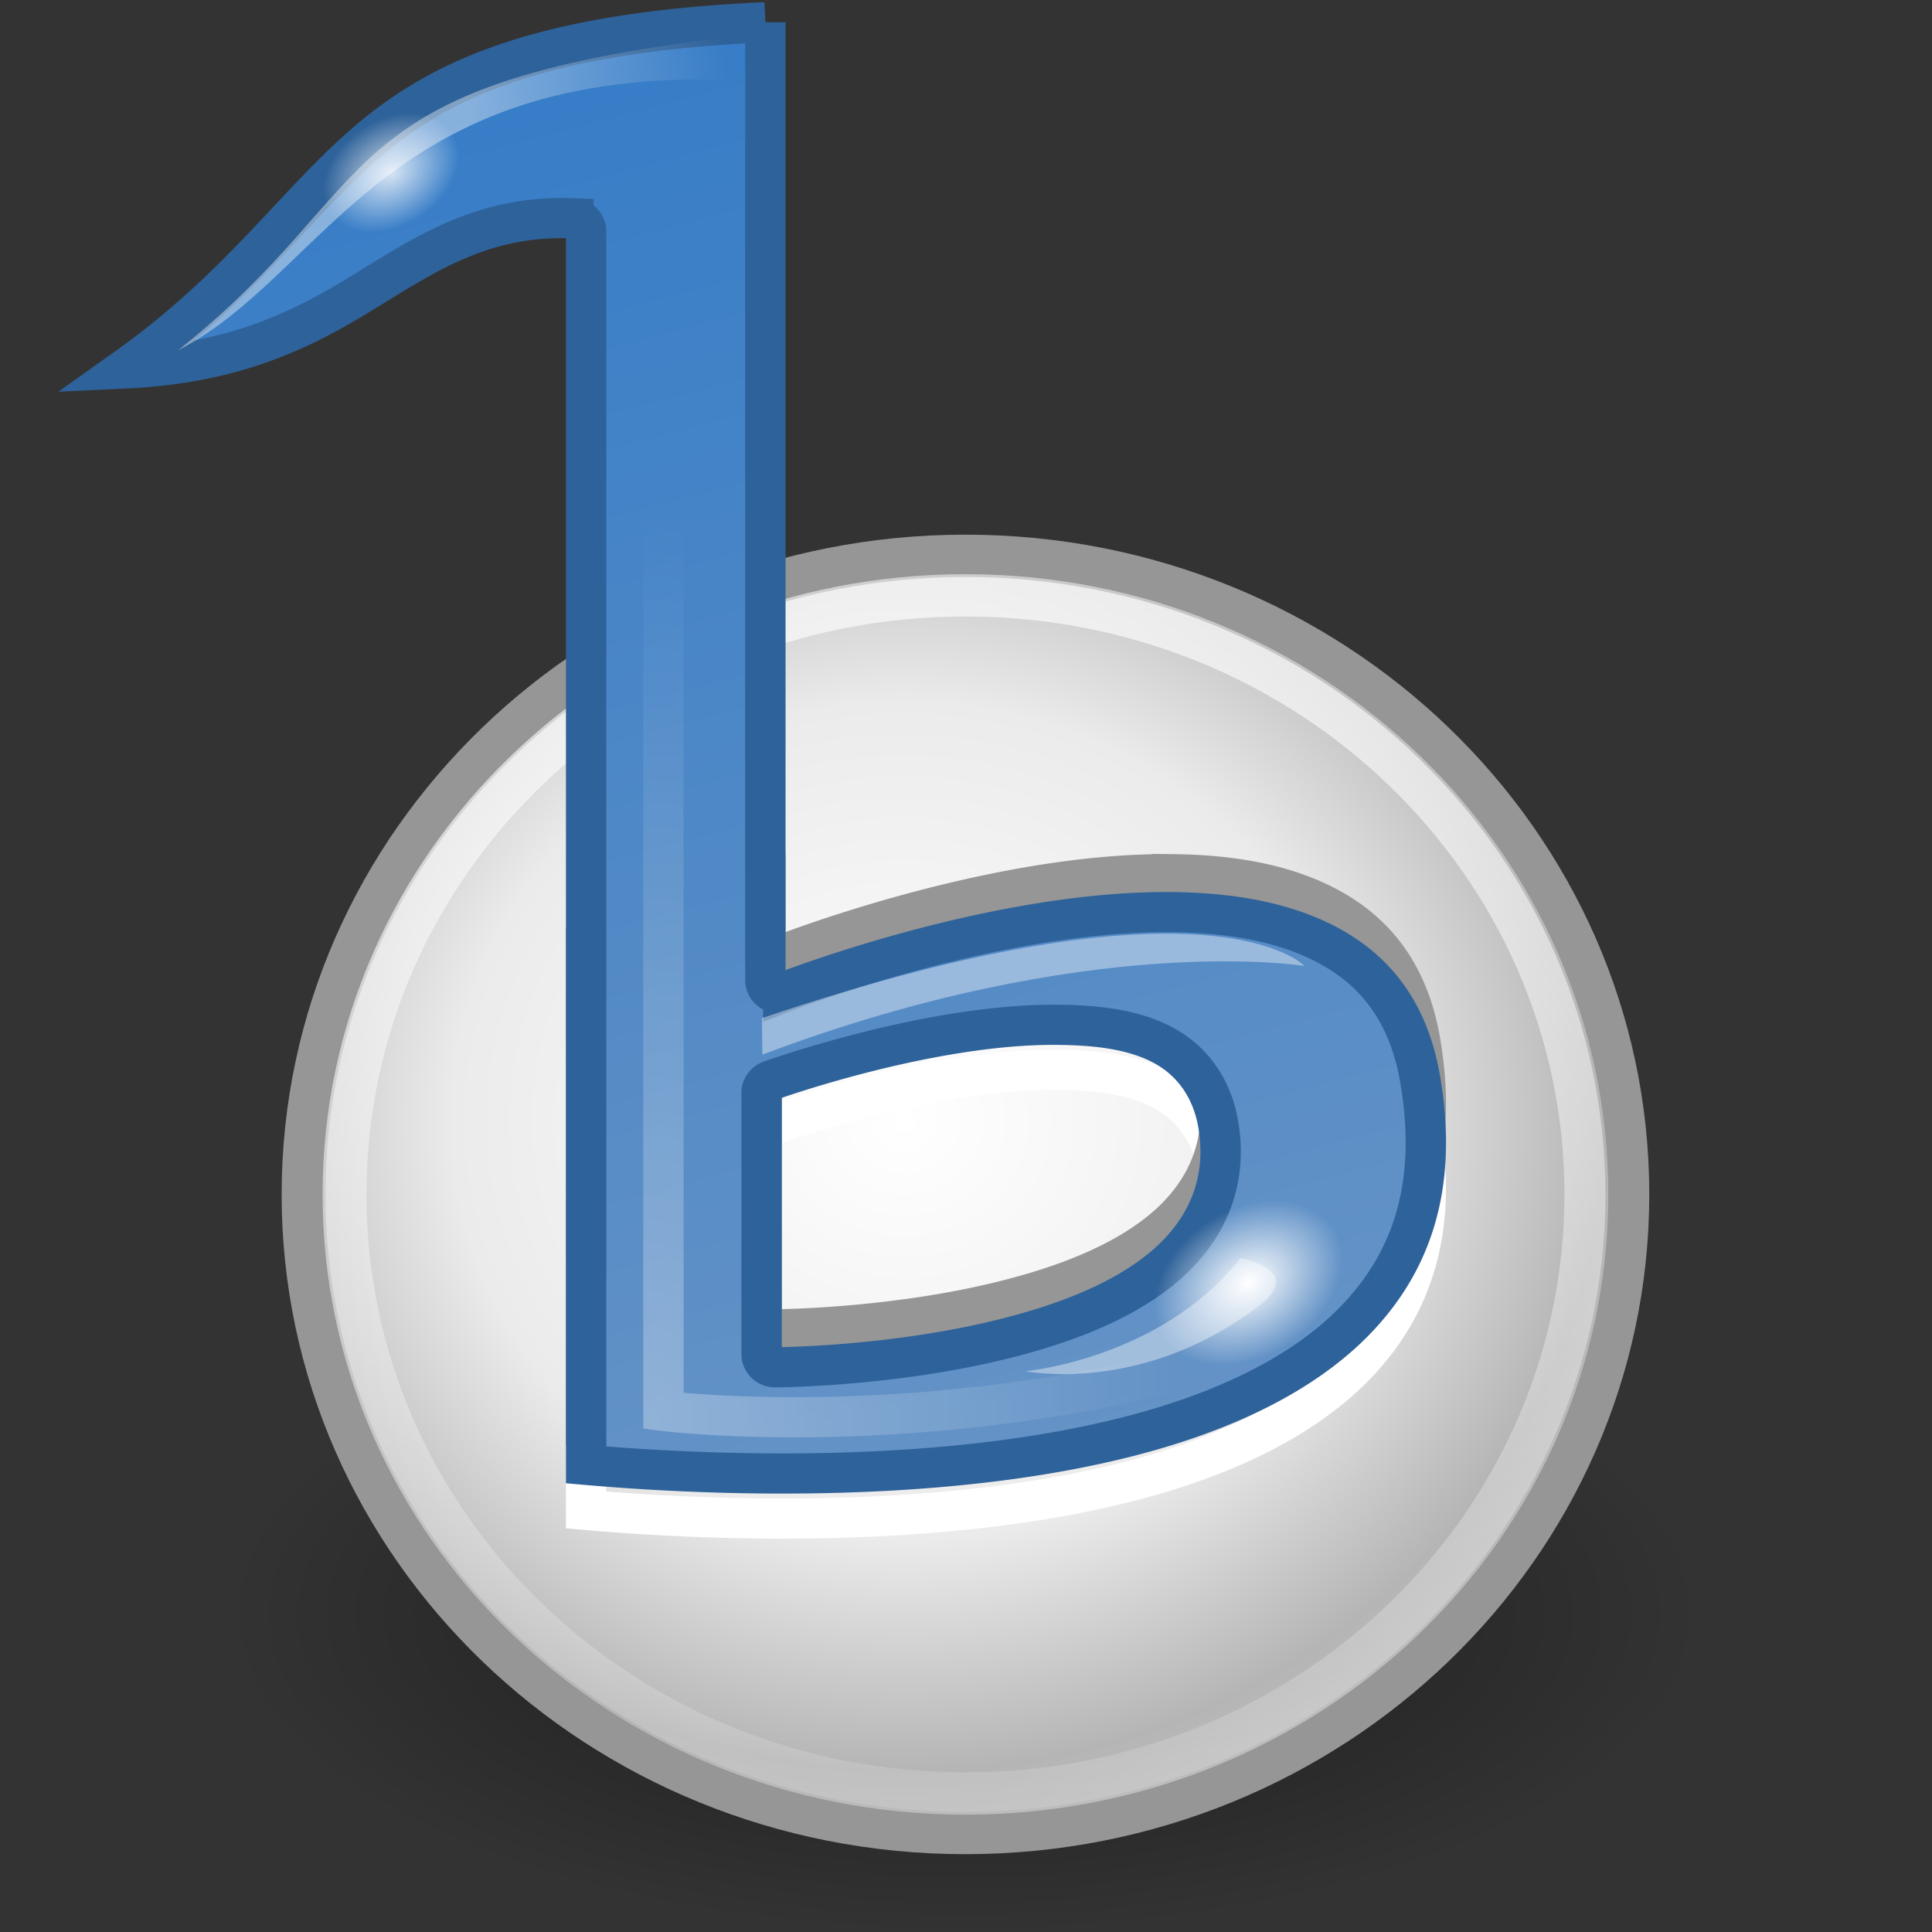<?xml version="1.0" encoding="UTF-8" standalone="no"?>
<!-- Created with Inkscape (http://www.inkscape.org/) -->

<svg
   xmlns:dc="http://purl.org/dc/elements/1.1/"
   xmlns:cc="http://creativecommons.org/ns#"
   xmlns:rdf="http://www.w3.org/1999/02/22-rdf-syntax-ns#"
   xmlns:svg="http://www.w3.org/2000/svg"
   xmlns="http://www.w3.org/2000/svg"
   xmlns:xlink="http://www.w3.org/1999/xlink"
   xmlns:sodipodi="http://sodipodi.sourceforge.net/DTD/sodipodi-0.dtd"
   xmlns:inkscape="http://www.inkscape.org/namespaces/inkscape"
   width="48"
   height="48"
   id="svg8649"
   version="1.1"
   inkscape:version="0.48.0 r9654"
   sodipodi:docname="Nuevo documento 50">
  <rect width="100%" height="100%" fill="#333333" stroke="none"/>
  <defs
     id="defs8651">
    <radialGradient
       inkscape:collect="always"
       xlink:href="#linearGradient8838-2-1"
       id="radialGradient4835-7-3"
       gradientUnits="userSpaceOnUse"
       gradientTransform="matrix(4.61,0,0,2.009,-215.767,101.369)"
       cx="62.625"
       cy="4.625"
       fx="62.625"
       fy="4.625"
       r="10.625" />
    <linearGradient
       id="linearGradient8838-2-1">
      <stop
         id="stop8840-4-19"
         style="stop-color:#000000;stop-opacity:1"
         offset="0" />
      <stop
         id="stop8842-5-1"
         style="stop-color:#000000;stop-opacity:0"
         offset="1" />
    </linearGradient>
    <radialGradient
       inkscape:collect="always"
       xlink:href="#linearGradient4933-1-6"
       id="radialGradient4837-4-3"
       gradientUnits="userSpaceOnUse"
       gradientTransform="matrix(1.659,0.013,-0.01,1.593,114.383,-41.729)"
       cx="-171.883"
       cy="72.794"
       fx="-171.883"
       fy="72.794"
       r="22.29" />
    <linearGradient
       id="linearGradient4933-1-6">
      <stop
         style="stop-color:#ffffff;stop-opacity:1"
         offset="0"
         id="stop4935-6-9" />
      <stop
         id="stop4943-8-1"
         offset="0.398"
         style="stop-color:#ebebeb;stop-opacity:1" />
      <stop
         id="stop4941-04-34"
         offset="0.618"
         style="stop-color:#b5b5b5;stop-opacity:1" />
      <stop
         style="stop-color:#efefef;stop-opacity:1"
         offset="1"
         id="stop4937-8-9" />
    </linearGradient>
    <linearGradient
       inkscape:collect="always"
       xlink:href="#linearGradient5035-3-1"
       id="linearGradient4839-8-8"
       gradientUnits="userSpaceOnUse"
       x1="-171.107"
       y1="27.173"
       x2="-171.107"
       y2="105.512" />
    <linearGradient
       inkscape:collect="always"
       id="linearGradient5035-3-1">
      <stop
         style="stop-color:#ffffff;stop-opacity:1;"
         offset="0"
         id="stop5037-5-79" />
      <stop
         style="stop-color:#ffffff;stop-opacity:0;"
         offset="1"
         id="stop5039-2-3" />
    </linearGradient>
    <linearGradient
       inkscape:collect="always"
       xlink:href="#linearGradient8005-7-3"
       id="linearGradient4841-4-0"
       gradientUnits="userSpaceOnUse"
       gradientTransform="matrix(1.382,0,0,1.377,-15.021,-18.392)"
       x1="46.808"
       y1="16.687"
       x2="65.769"
       y2="87.928" />
    <linearGradient
       id="linearGradient8005-7-3">
      <stop
         id="stop8007-4-2"
         style="stop-color:#357cc7;stop-opacity:1"
         offset="0" />
      <stop
         id="stop8009-7-65"
         style="stop-color:#6593c6;stop-opacity:1"
         offset="1" />
    </linearGradient>
    <radialGradient
       inkscape:collect="always"
       xlink:href="#linearGradient8033-6-2"
       id="radialGradient5254-9"
       gradientUnits="userSpaceOnUse"
       gradientTransform="matrix(2.257,2.4062858e-7,-4.1936558e-7,3.908,-56.488,-206.138)"
       cx="48.172"
       cy="77.798"
       fx="48.172"
       fy="77.798"
       r="15.496" />
    <linearGradient
       id="linearGradient8033-6-2">
      <stop
         id="stop8035-5-3"
         style="stop-color:#ffffff;stop-opacity:1"
         offset="0" />
      <stop
         id="stop8037-7-7"
         style="stop-color:#ffffff;stop-opacity:0"
         offset="1" />
    </linearGradient>
    <radialGradient
       inkscape:collect="always"
       xlink:href="#linearGradient8053-9-4"
       id="radialGradient4845-6-8"
       gradientUnits="userSpaceOnUse"
       gradientTransform="matrix(2.034,-1.344,0.983,1.478,-140.27,75.992)"
       cx="76.368"
       cy="78"
       fx="76.368"
       fy="78"
       r="2.768" />
    <linearGradient
       id="linearGradient8053-9-4">
      <stop
         id="stop8055-7-7"
         style="stop-color:#ffffff;stop-opacity:1"
         offset="0" />
      <stop
         id="stop8057-0-3"
         style="stop-color:#ffffff;stop-opacity:0"
         offset="1" />
    </linearGradient>
    <linearGradient
       inkscape:collect="always"
       xlink:href="#linearGradient5577-2-3"
       id="linearGradient4847-3-6"
       gradientUnits="userSpaceOnUse"
       gradientTransform="matrix(1.806,0,0,1.8,-18.224,-21.813)"
       x1="32.43"
       y1="21.016"
       x2="41.987"
       y2="20.333" />
    <linearGradient
       inkscape:collect="always"
       id="linearGradient5577-2-3">
      <stop
         style="stop-color:#ffffff;stop-opacity:1;"
         offset="0"
         id="stop5579-3-6" />
      <stop
         style="stop-color:#ffffff;stop-opacity:0;"
         offset="1"
         id="stop5581-8-9" />
    </linearGradient>
    <radialGradient
       r="2.768"
       fy="78"
       fx="76.368"
       cy="78"
       cx="76.368"
       gradientTransform="matrix(1.472,-0.973,0.712,1.069,-132.996,5.615)"
       gradientUnits="userSpaceOnUse"
       id="radialGradient5316"
       xlink:href="#linearGradient8053-9-4"
       inkscape:collect="always" />
  </defs>
  <sodipodi:namedview
     id="base"
     pagecolor="#ffffff"
     bordercolor="#666666"
     borderopacity="1.0"
     inkscape:pageopacity="0.0"
     inkscape:pageshadow="2"
     inkscape:zoom="7"
     inkscape:cx="57.285713"
     inkscape:cy="8.5714316"
     inkscape:current-layer="layer1"
     showgrid="true"
     inkscape:grid-bbox="true"
     inkscape:document-units="px"
     fit-margin-top="0"
     fit-margin-left="0"
     fit-margin-right="0"
     fit-margin-bottom="0" />
  <g
     id="layer1"
     inkscape:label="Layer 1"
     inkscape:groupmode="layer"
     transform="translate(33.286,15.429)">
    <g
       style="display:inline;enable-background:new"
       id="g4790-5-7"
       transform="matrix(0.375,0,0,0.373,-36.675,-16.619)">
      <path
         style="opacity:0.5;fill:url(#radialGradient4835-7-3);fill-opacity:1;fill-rule:evenodd;stroke:none;stroke-width:1;marker:none;visibility:visible;display:inline;overflow:visible;enable-background:new"
         id="path8836-2-2"
         d="m 121.946,110.659 c 0,11.786 -21.932,21.341 -48.986,21.341 -27.054,0 -48.986,-9.555 -48.986,-21.341 0,-11.786 21.932,-21.341 48.986,-21.341 27.054,0 48.986,9.555 48.986,21.341 l 0,0 0,0 z"
         inkscape:connector-curvature="0" />
      <path
         transform="matrix(2.033,0,0,1.972,417.601,-64.099)"
         d="m -147.886,74.466 c 0,11.939 -9.678,21.617 -21.617,21.617 -11.939,0 -21.617,-9.678 -21.617,-21.617 0,-11.939 9.678,-21.617 21.617,-21.617 11.939,0 21.617,9.678 21.617,21.617 z"
         sodipodi:ry="21.617264"
         sodipodi:rx="21.617264"
         sodipodi:cy="74.465996"
         sodipodi:cx="-169.5036"
         id="path4163-5-0"
         style="color:#000000;fill:url(#radialGradient4837-4-3);fill-opacity:1;fill-rule:nonzero;stroke:#969696;stroke-width:1.335;stroke-miterlimit:4;stroke-opacity:1;stroke-dasharray:none;marker:none;visibility:visible;display:inline;overflow:visible;enable-background:accumulate"
         sodipodi:type="arc" />
      <path
         id="path4525-0-6-1-8"
         d="m 59.744,65.421 -11.875,4.062 0,34.281 c 9.006,0.793 23.878,1.228 36,-1.906 6.218,-1.608 11.651,-4.166 15.188,-7.969 3.536,-3.803 5.27,-8.827 4.063,-15.844 -0.907,-5.271 -3.817,-8.133 -7.844,-9.688 -4.027,-1.555 -9.208,-1.669 -14.312,-1.094 -10.21,1.151 -20.031,5.031 -20.031,5.031 a 0.884,0.884 0 0 1 -1.188,-0.812 l 0,-6.062 z m 19.219,9.031 c 2.539,0.014 4.96,0.257 6.938,1.25 1.978,0.993 3.456,2.834 3.875,5.531 0.626,4.034 -1.048,7.22 -3.781,9.469 -2.733,2.248 -6.499,3.663 -10.281,4.625 -7.564,1.923 -15.344,1.938 -15.344,1.938 a 0.884,0.884 0 0 1 -0.875,-0.875 l 0,-17.375 a 0.884,0.884 0 0 1 0.562,-0.844 c 0,0 10.382,-3.764 18.906,-3.719 z"
         style="fill:none;stroke:#ffffff;stroke-width:2.674;stroke-opacity:1;display:inline;enable-background:new"
         inkscape:connector-curvature="0" />
      <path
         id="path4525-0-5-4"
         d="m 86.682,61.419 c -1.871,-0.018 -3.804,0.097 -5.719,0.312 -10.21,1.151 -20.031,5.031 -20.031,5.031 a 0.884,0.884 0 0 1 -1.188,-0.812 l 0,-4.062 -11.875,4.062 0,32.281 c 9.006,0.793 23.878,1.228 36,-1.906 6.218,-1.608 11.651,-4.166 15.188,-7.969 3.536,-3.803 5.27,-8.827 4.063,-15.844 -0.907,-5.271 -3.817,-8.133 -7.844,-9.688 -2.517,-0.972 -5.476,-1.377 -8.594,-1.406 z m -7.719,7.5 c 2.539,0.014 4.96,0.257 6.938,1.25 1.978,0.993 3.456,2.834 3.875,5.531 0.626,4.034 -1.048,7.22 -3.781,9.469 -2.733,2.248 -6.499,3.663 -10.281,4.625 -7.564,1.923 -15.344,1.938 -15.344,1.938 a 0.884,0.884 0 0 1 -0.875,-0.875 l 0,-17.375 a 0.884,0.884 0 0 1 0.562,-0.844 c 0,0 10.382,-3.764 18.906,-3.719 z"
         style="fill:none;stroke:#969696;stroke-width:2.674;stroke-opacity:1;display:inline;enable-background:new"
         inkscape:connector-curvature="0" />
      <path
         transform="matrix(2.033,0,0,1.972,417.594,-64.105)"
         d="m -169.5,54.281 c -11.163,0 -20.188,9.024 -20.188,20.188 0,11.163 9.024,20.188 20.188,20.188 11.163,0 20.188,-9.024 20.188,-20.188 0,-11.163 -9.024,-20.188 -20.188,-20.188 z"
         id="path5033-1-5"
         style="color:#000000;fill:none;stroke:url(#linearGradient4839-8-8);stroke-width:1.335;stroke-miterlimit:4;stroke-opacity:1;stroke-dasharray:none;marker:none;visibility:visible;display:inline;overflow:visible;enable-background:accumulate"
         inkscape:original="M -169.5 52.84375 C -181.43889 52.84375 -191.125 62.529865 -191.125 74.46875 C -191.125 86.407635 -181.43889 96.09375 -169.5 96.09375 C -157.56111 96.09375 -147.875 86.407635 -147.875 74.46875 C -147.875 62.529865 -157.56111 52.84375 -169.5 52.84375 z "
         inkscape:radius="-1.4337718"
         sodipodi:type="inkscape:offset" />
      <path
         d="m 61.344,5.469 c -15.268,0.69 -21.891,3.932 -26.875,8.406 -4.58,4.112 -8.164,9.414 -15.5,14.656 7.029,-0.331 11.43,-2.457 15.25,-4.781 4.337,-2.638 8.198,-5.466 14.406,-5.219 a 0.884,0.884 0 0 1 0.844,0.875 l 0,82.156 c 9.006,0.793 23.878,1.228 36,-1.906 6.218,-1.608 11.651,-4.166 15.188,-7.969 3.536,-3.803 5.27,-8.827 4.062,-15.844 -0.907,-5.271 -3.817,-8.133 -7.844,-9.688 -4.027,-1.555 -9.208,-1.669 -14.312,-1.094 -10.21,1.151 -20.031,5.031 -20.031,5.031 a 0.884,0.884 0 0 1 -1.188,-0.812 l 0,-63.812 z M 80.562,72.25 c 2.539,0.014 4.96,0.257 6.938,1.25 1.978,0.993 3.456,2.834 3.875,5.531 0.626,4.034 -1.048,7.22 -3.781,9.469 -2.733,2.248 -6.499,3.663 -10.281,4.625 -7.564,1.923 -15.344,1.938 -15.344,1.938 a 0.884,0.884 0 0 1 -0.875,-0.875 l 0,-17.375 a 0.884,0.884 0 0 1 0.562,-0.844 c 0,0 10.382,-3.764 18.906,-3.719 z"
         id="path4525-1-3"
         style="fill:url(#linearGradient4841-4-0);fill-opacity:1;fill-rule:evenodd;stroke:#2e629a;stroke-width:2.674;stroke-opacity:1"
         inkscape:original="M 62.21875 4.5 C 29.959993 5.6821585 34.260717 18.168404 16.09375 29.5625 C 34.217886 30.080737 36.733914 18.933388 48.59375 19.40625 L 48.59375 102.375 C 66.540157 104.04682 110.5721 104.6111 105.59375 75.6875 C 101.77973 53.528553 62.218746 69.28125 62.21875 69.28125 L 62.21875 4.5 z M 80.5625 73.125 C 85.514782 73.15156 89.734995 74.229949 90.5 79.15625 C 92.82375 94.120168 61.968751 94.1875 61.96875 94.1875 L 61.96875 76.8125 C 61.96875 76.8125 72.308697 73.080735 80.5625 73.125 z "
         inkscape:radius="-0.88388348"
         sodipodi:type="inkscape:offset"
         transform="translate(-1.599,-0.799)" />
      <path
         sodipodi:nodetypes="cccc"
         style="opacity:0.4;fill:#ffffff;fill-opacity:1;fill-rule:evenodd;stroke:none"
         id="path8013-5-5"
         d="m 59.517,71.005 c 29.805,-10.136 35.944,-3.474 35.944,-3.474 0,0 -14.172,-2.35 -35.914,5.904 z"
         inkscape:connector-curvature="0" />
      <path
         style="opacity:0.3;fill:none;stroke:url(#radialGradient5254-9);stroke-width:2.674;stroke-linecap:butt;stroke-linejoin:miter;stroke-miterlimit:4;stroke-opacity:1;stroke-dasharray:none"
         id="path8023-8-5"
         d="m 52.992,34.239 0,62.93 c 0,0 19.051,2.434 40.057,-4.382"
         inkscape:connector-curvature="0" />
      <path
         style="opacity:0.4;fill:#ffffff;fill-opacity:1;fill-rule:evenodd;stroke:none"
         id="path8045-9-4"
         d="m 92.417,90.192 c -7.722,5.92 -15.445,4.332 -15.445,4.332 0,0 8.964,-0.808 14.246,-7.527 0,0 4.374,0.76 1.198,3.194 z"
         inkscape:connector-curvature="0" />
      <path
         style="fill:url(#radialGradient4845-6-8);fill-opacity:1;fill-rule:nonzero;stroke:none"
         id="path8051-3-2"
         d="M 97.373,84.843 A 4.912,6.748 56.732 1 1 86.114,92.286 4.912,6.748 56.732 0 1 97.373,84.843 z"
         inkscape:connector-curvature="0" />
      <path
         sodipodi:nodetypes="cccc"
         style="opacity:0.4;fill:url(#linearGradient4847-3-6);fill-opacity:1;fill-rule:evenodd;stroke:none"
         id="path8061-3-5"
         d="M 57.431,5.648 C 30.377,8.846 34.87,15.317 20.828,26.527 30.845,21.363 34.638,7.013 59.128,8.609 z"
         inkscape:connector-curvature="0" />
      <path
         sodipodi:nodetypes="sssss"
         style="opacity:0.8;fill:url(#radialGradient5316);fill-opacity:1;fill-rule:nonzero;stroke:none"
         id="path8063-6-9"
         d="m 39.016,12.021 c 1.031,1.55 0.028,4.243 -2.106,5.653 -2.133,1.41 -5.013,1.283 -6.044,-0.266 -1.032,-1.55 -0.029,-4.244 2.105,-5.654 2.134,-1.41 5.014,-1.283 6.045,0.267 z"
         inkscape:connector-curvature="0" />
    </g>
  </g>
</svg>
